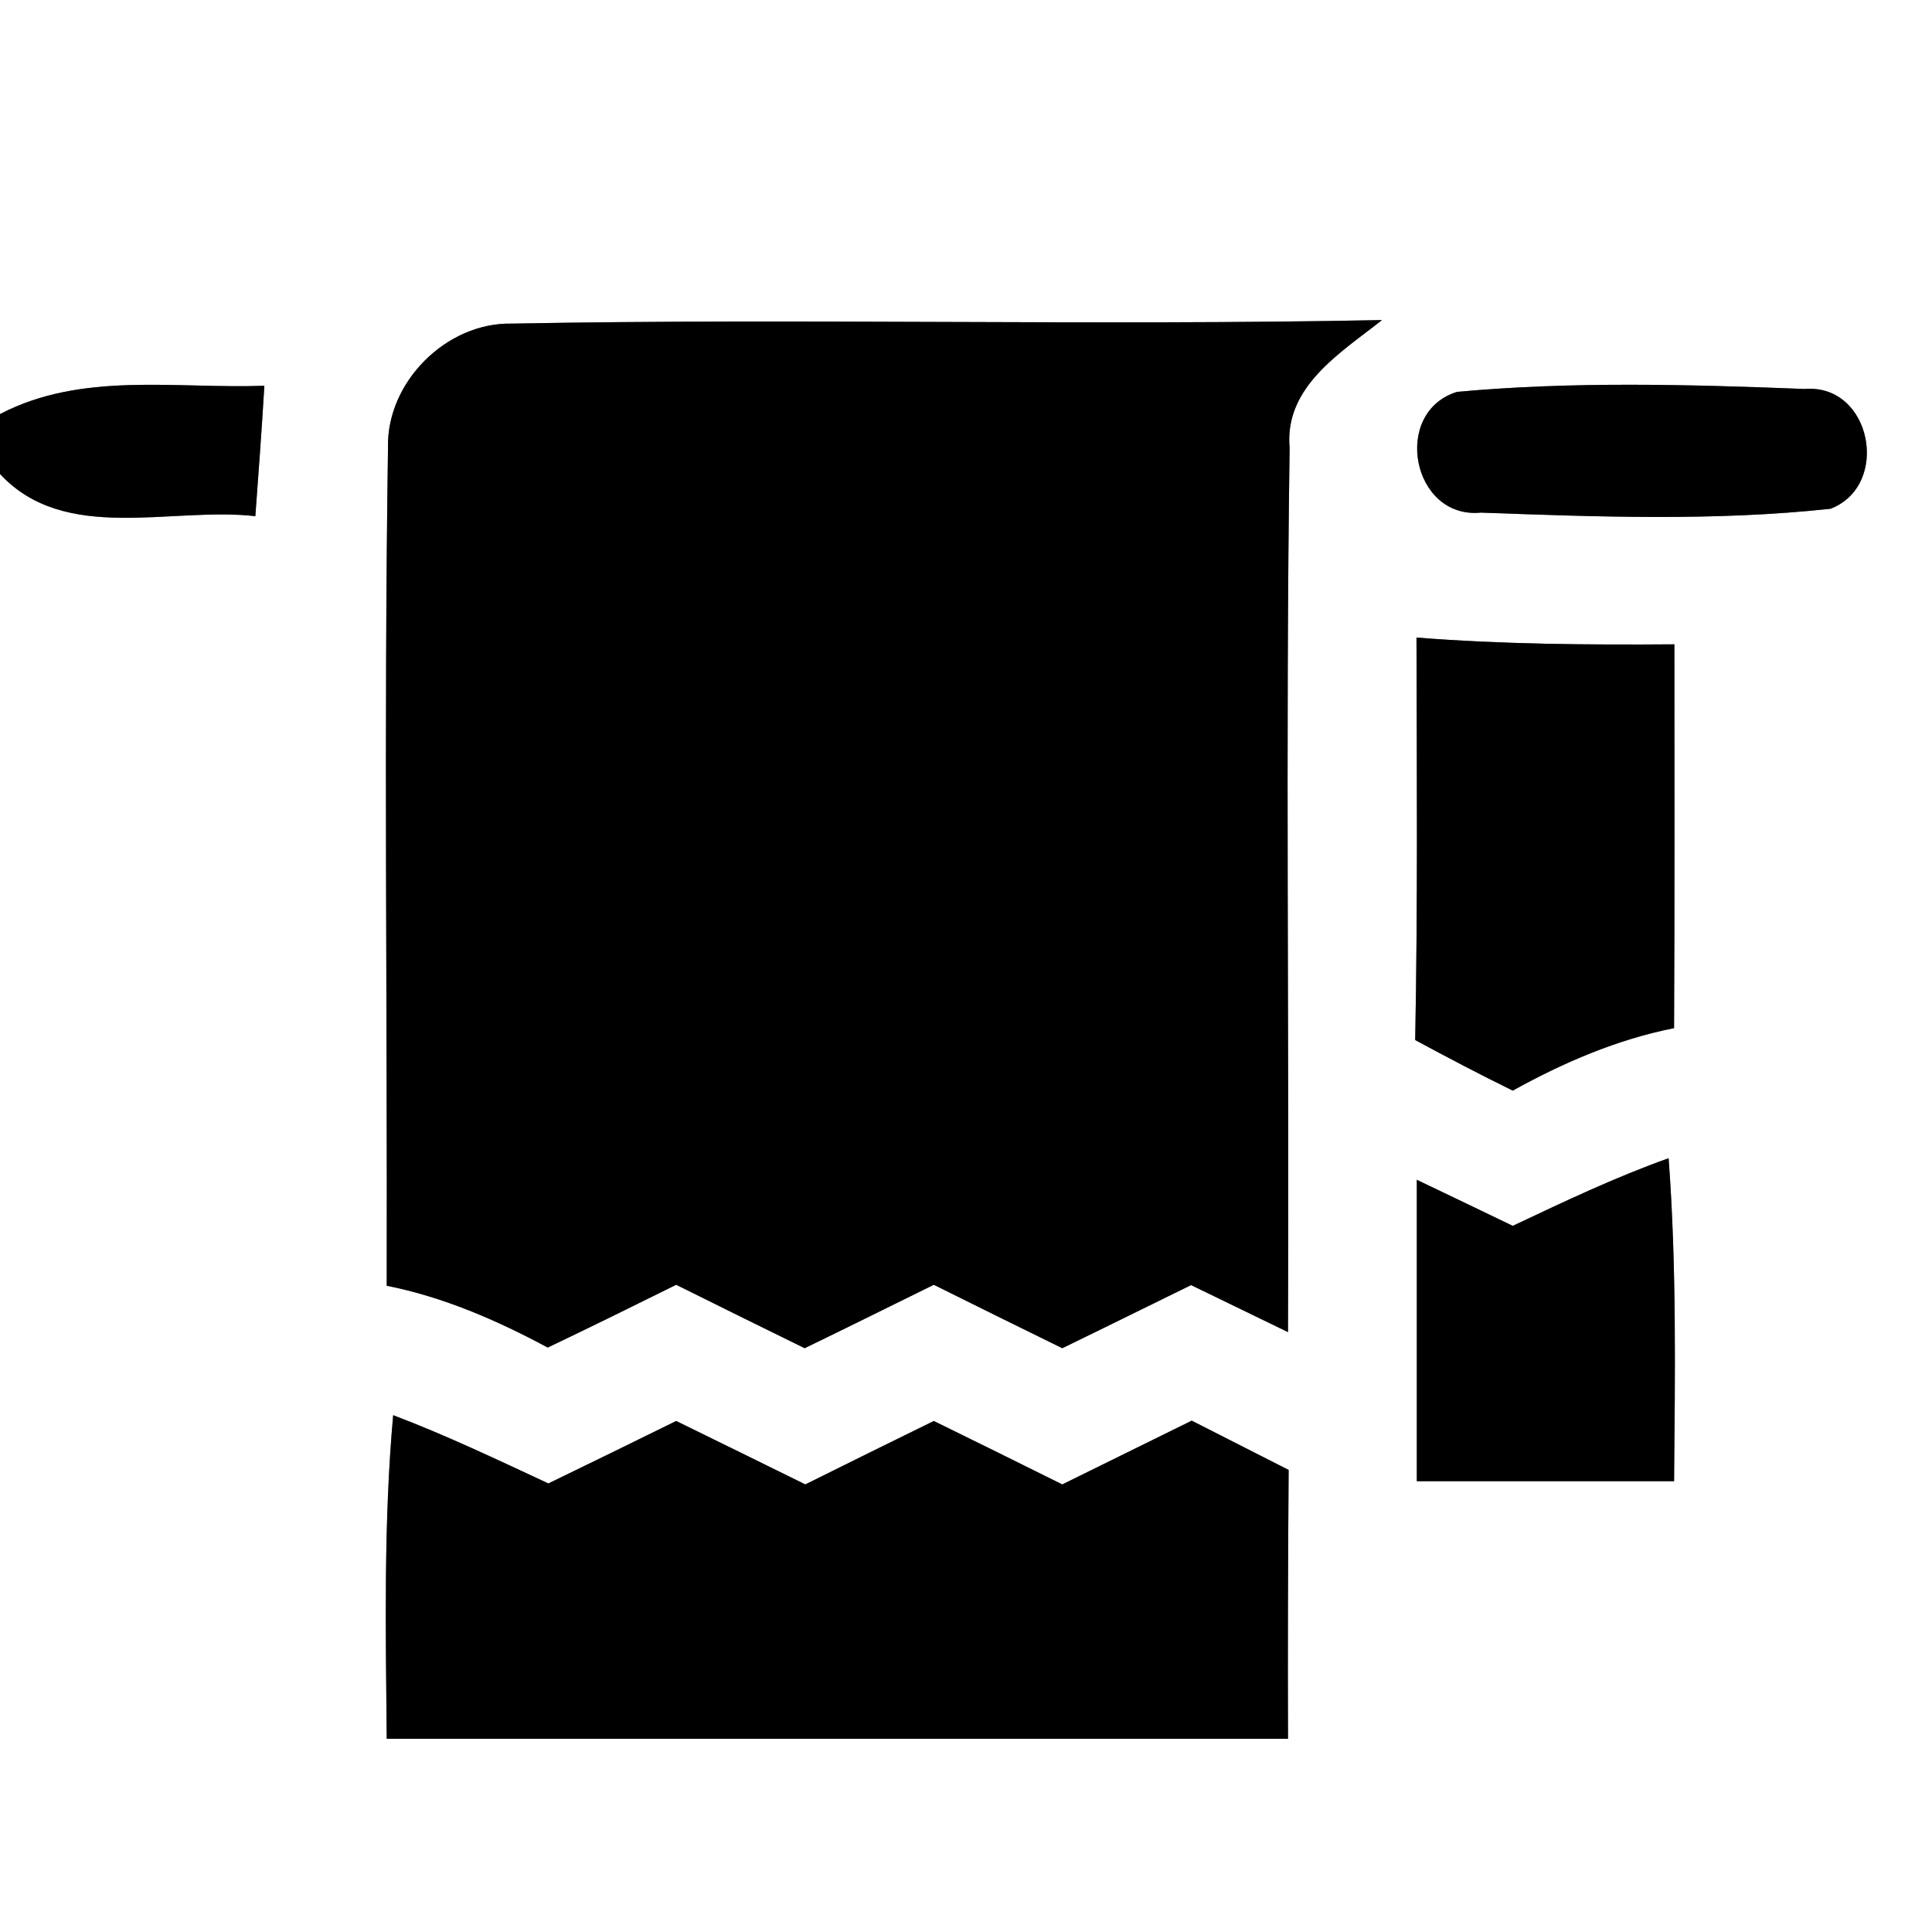 <?xml version="1.0" encoding="UTF-8" ?>
<!DOCTYPE svg PUBLIC "-//W3C//DTD SVG 1.1//EN" "http://www.w3.org/Graphics/SVG/1.1/DTD/svg11.dtd">
<svg width="60pt" height="60pt" viewBox="0 0 60 60" version="1.1" xmlns="http://www.w3.org/2000/svg">
<rect x="0" y="0" width="60" height="60" fill="#808080" stroke="none"/>
<g id="#ffffffff">
<path fill="#ffffff" opacity="1.00" d=" M 0.00 0.00 L 60.00 0.00 L 60.00 60.00 L 0.00 60.00 L 0.00 14.72 C 2.02 16.90 5.31 15.73 7.93 16.03 C 8.03 14.68 8.13 13.33 8.21 11.98 C 5.47 12.08 2.54 11.53 0.00 12.86 L 0.00 0.00 M 12.05 13.90 C 11.92 22.57 12.03 31.25 12.01 39.93 C 13.77 40.28 15.43 41.00 17.01 41.85 C 18.35 41.21 19.67 40.56 21.00 39.90 C 22.33 40.56 23.66 41.22 24.99 41.87 C 26.33 41.22 27.66 40.56 29.00 39.90 C 30.33 40.56 31.66 41.22 32.99 41.87 C 34.33 41.22 35.66 40.56 36.99 39.91 C 37.99 40.40 39.00 40.88 40.00 41.37 C 40.04 32.22 39.92 23.06 40.05 13.91 C 39.88 12.01 41.63 10.96 42.92 9.94 C 33.91 10.12 24.90 9.88 15.89 10.05 C 13.86 10.01 12.00 11.87 12.05 13.90 M 45.25 12.17 C 43.21 12.80 43.85 16.13 45.99 15.92 C 49.60 16.05 53.25 16.19 56.85 15.80 C 58.73 15.07 58.12 11.91 56.05 12.08 C 52.46 11.94 48.83 11.84 45.25 12.17 M 43.99 19.80 C 44.00 23.97 44.03 28.14 43.95 32.30 C 44.95 32.84 45.96 33.37 46.98 33.87 C 48.55 33.00 50.22 32.28 51.99 31.93 C 52.01 27.96 52.00 23.98 52.00 20.01 C 49.33 20.03 46.66 20.01 43.99 19.80 M 46.98 38.07 C 45.98 37.59 44.99 37.11 44.00 36.64 C 44.00 39.76 44.00 42.88 44.00 46.00 C 46.66 46.00 49.33 46.00 51.99 46.00 C 52.02 42.66 52.07 39.31 51.82 35.97 C 50.16 36.56 48.57 37.32 46.98 38.07 M 12.21 43.95 C 11.91 47.29 11.98 50.65 12.01 54.00 C 21.34 54.00 30.67 54.00 40.00 54.00 C 39.99 51.22 40.00 48.44 40.02 45.65 C 39.02 45.14 38.01 44.63 37.01 44.12 C 35.67 44.78 34.33 45.44 32.99 46.10 C 31.66 45.44 30.33 44.78 29.00 44.13 C 27.67 44.78 26.34 45.44 25.01 46.10 C 23.67 45.44 22.33 44.78 21.00 44.13 C 19.68 44.78 18.35 45.43 17.03 46.07 C 15.44 45.33 13.85 44.57 12.21 43.95 Z" />
</g>
<g id="#000000ff">
<path fill="#000000" opacity="1.00" d=" M 12.05 13.90 C 12.00 11.87 13.86 10.01 15.89 10.05 C 24.90 9.88 33.91 10.12 42.92 9.94 C 41.63 10.96 39.88 12.01 40.05 13.91 C 39.92 23.06 40.04 32.22 40.00 41.37 C 39.00 40.88 37.99 40.40 36.99 39.91 C 35.66 40.56 34.33 41.22 32.99 41.87 C 31.66 41.22 30.33 40.56 29.00 39.90 C 27.66 40.56 26.33 41.22 24.99 41.87 C 23.66 41.22 22.33 40.56 21.00 39.90 C 19.67 40.56 18.35 41.21 17.01 41.85 C 15.43 41.00 13.77 40.28 12.01 39.93 C 12.03 31.25 11.92 22.57 12.05 13.90 Z" />
<path fill="#000000" opacity="1.00" d=" M 0.00 12.86 C 2.54 11.53 5.47 12.08 8.21 11.98 C 8.13 13.33 8.03 14.68 7.93 16.03 C 5.31 15.73 2.02 16.90 0.00 14.72 L 0.00 12.86 Z" />
<path fill="#000000" opacity="1.00" d=" M 45.25 12.17 C 48.83 11.84 52.46 11.94 56.05 12.08 C 58.12 11.91 58.73 15.07 56.85 15.80 C 53.25 16.19 49.60 16.05 45.99 15.92 C 43.85 16.13 43.21 12.80 45.25 12.17 Z" />
<path fill="#000000" opacity="1.00" d=" M 43.99 19.80 C 46.66 20.01 49.33 20.03 52.00 20.01 C 52.00 23.98 52.01 27.96 51.99 31.93 C 50.22 32.28 48.55 33.00 46.98 33.87 C 45.96 33.37 44.95 32.84 43.95 32.30 C 44.03 28.14 44.00 23.97 43.99 19.80 Z" />
<path fill="#000000" opacity="1.00" d=" M 46.98 38.07 C 48.57 37.32 50.16 36.56 51.82 35.97 C 52.07 39.31 52.02 42.66 51.99 46.00 C 49.33 46.00 46.66 46.00 44.00 46.00 C 44.00 42.88 44.00 39.76 44.00 36.64 C 44.99 37.11 45.98 37.59 46.98 38.07 Z" />
<path fill="#000000" opacity="1.00" d=" M 12.21 43.95 C 13.85 44.57 15.44 45.33 17.03 46.07 C 18.35 45.43 19.68 44.78 21.00 44.13 C 22.33 44.78 23.67 45.44 25.01 46.10 C 26.34 45.44 27.67 44.78 29.00 44.13 C 30.33 44.78 31.66 45.44 32.99 46.10 C 34.33 45.44 35.67 44.78 37.01 44.12 C 38.01 44.63 39.02 45.14 40.02 45.65 C 40.00 48.44 39.99 51.22 40.00 54.00 C 30.67 54.00 21.34 54.00 12.01 54.00 C 11.98 50.65 11.91 47.29 12.21 43.95 Z" />
</g>
</svg>
